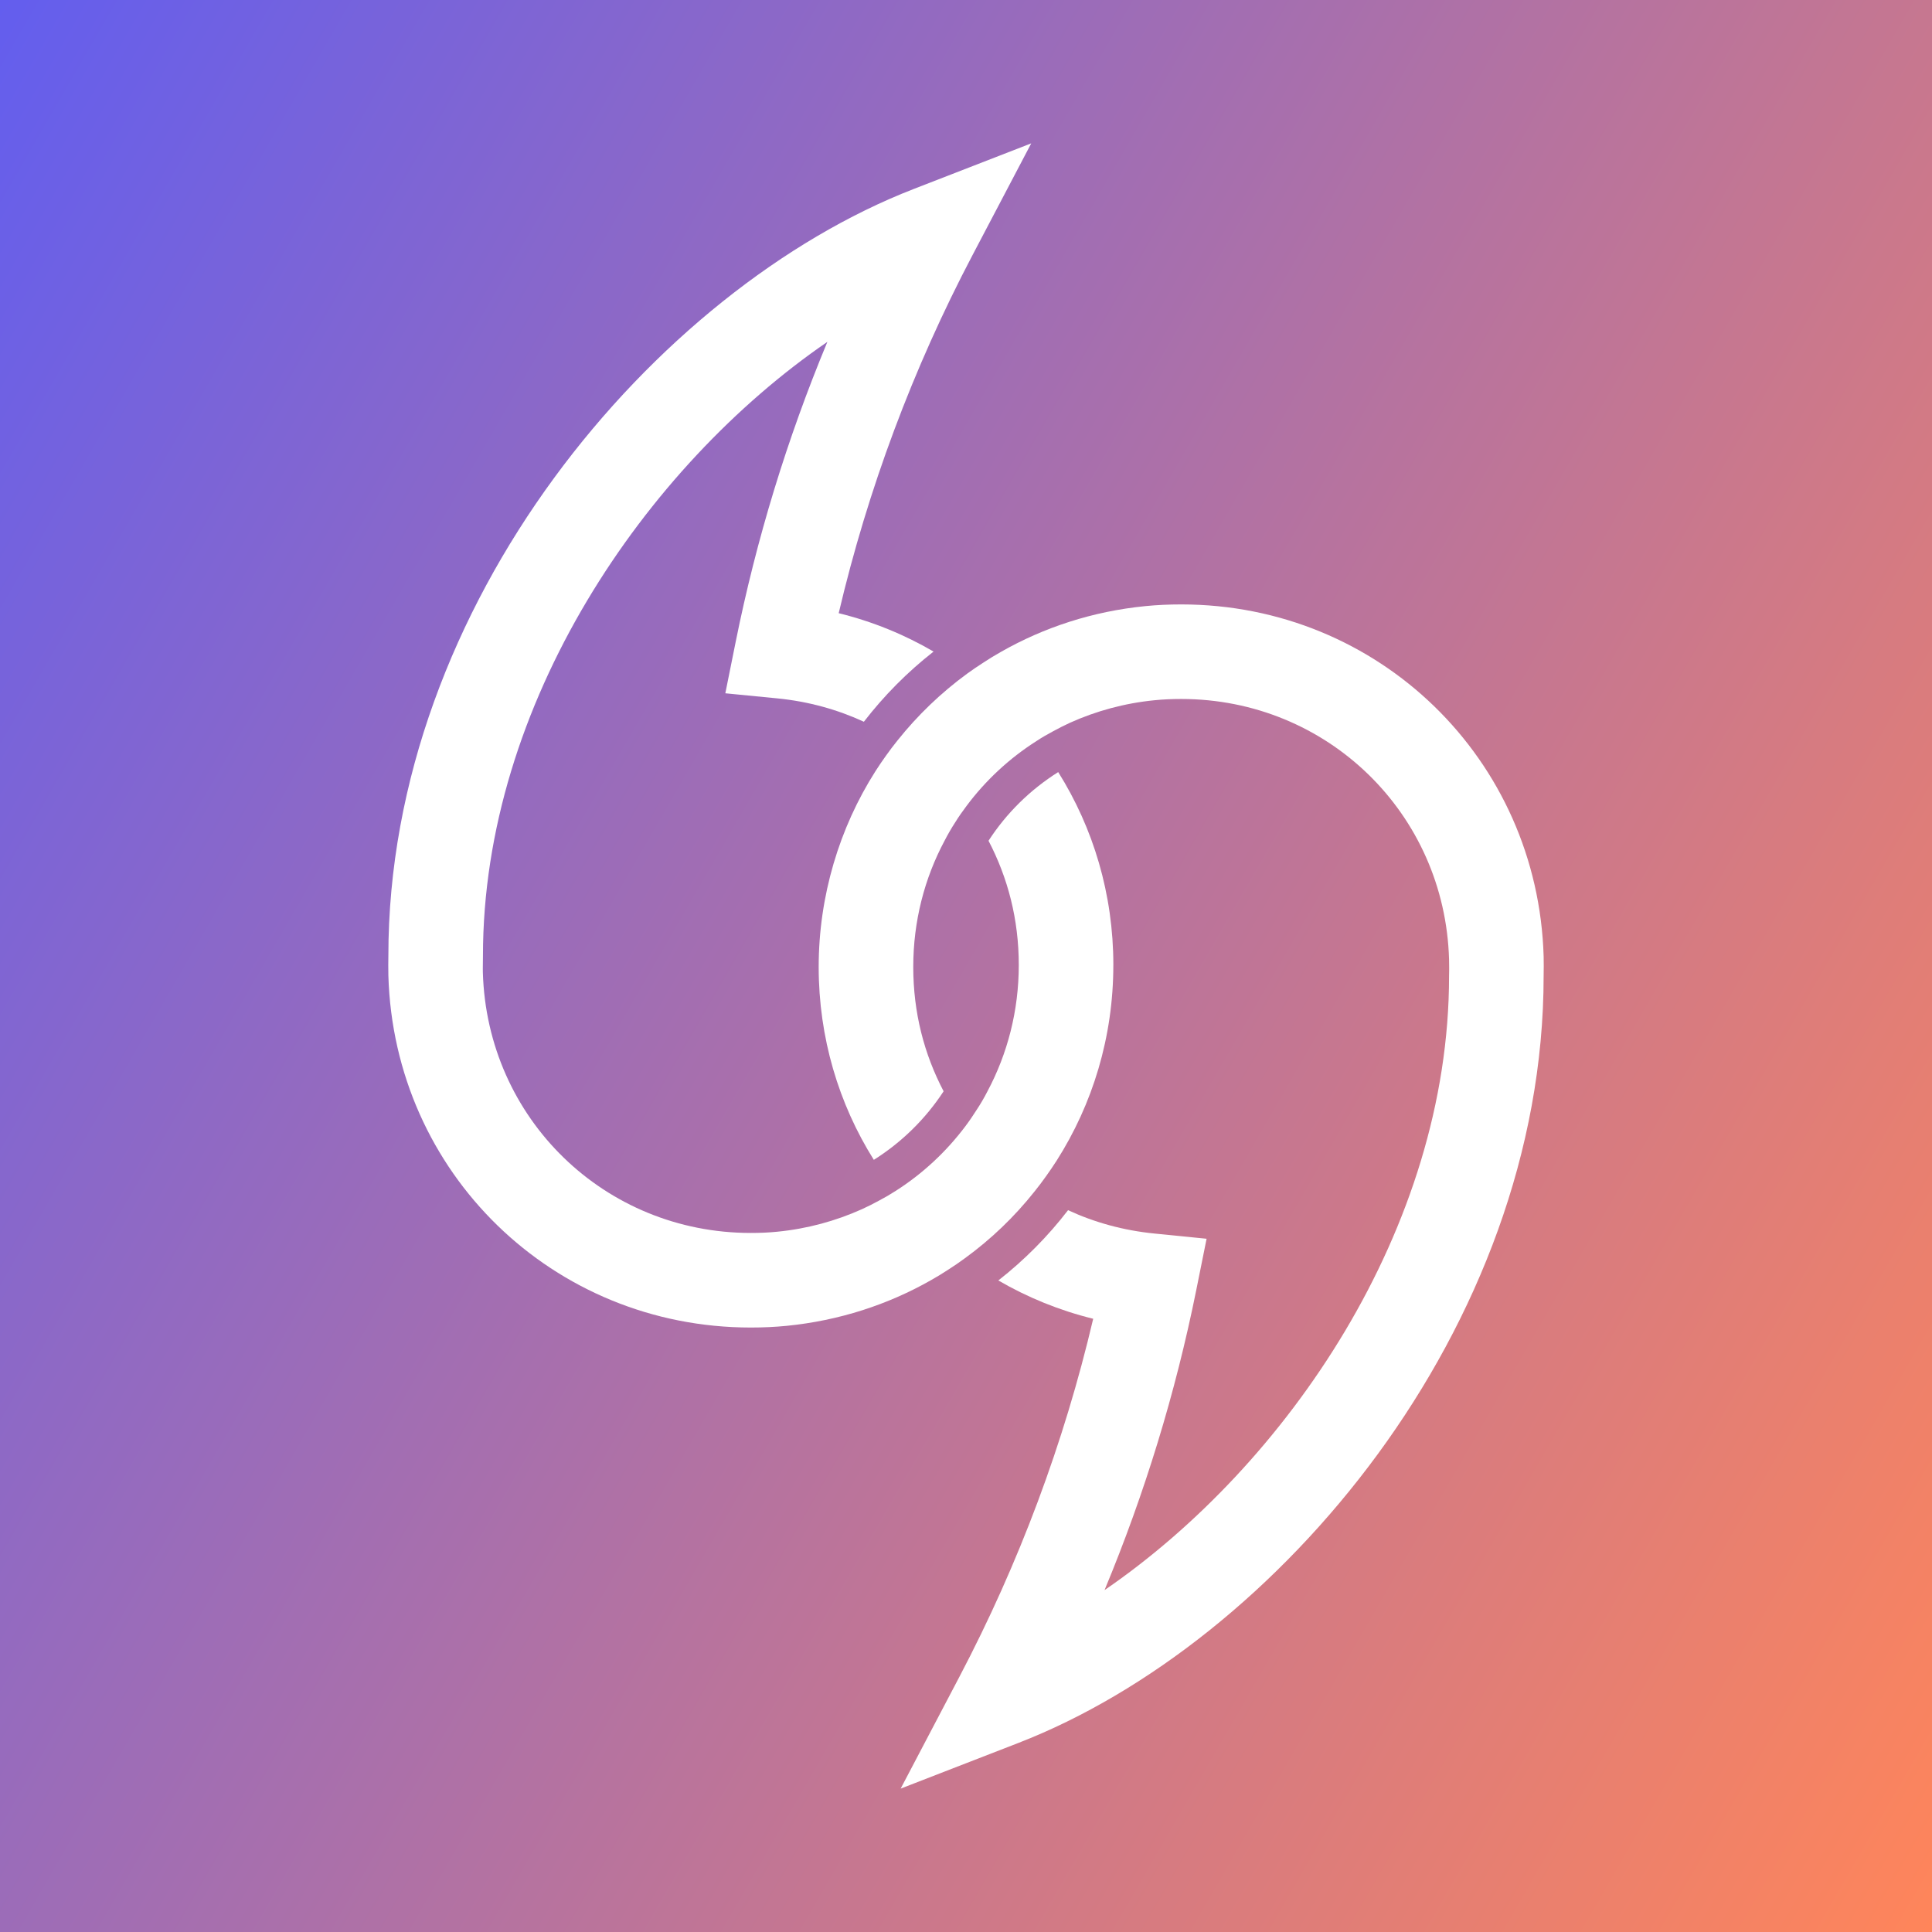 <?xml version="1.0" encoding="UTF-8"?>
<svg id="Layer_1" data-name="Layer 1" xmlns="http://www.w3.org/2000/svg" xmlns:xlink="http://www.w3.org/1999/xlink" viewBox="0 0 1000 1000">
  <rect x="0" y="0" width="1000" height="1000" fill="#333333" stroke="none"/>
  <defs>
    <style>
      .cls-1 {
        fill: url(#linear-gradient);
      }

      .cls-1, .cls-2 {
        stroke-width: 0px;
      }

      .cls-2 {
        fill: #fff;
      }
    </style>
    <linearGradient id="linear-gradient" x1="-91.51" y1="158.49" x2="1091.51" y2="841.51" gradientUnits="userSpaceOnUse">
      <stop offset="0" stop-color="#635eee"/>
      <stop offset="1" stop-color="#ff855a"/>
    </linearGradient>
  </defs>
  <rect class="cls-1" y="0" width="1000" height="1000"/>
  <g>
    <path class="cls-2" d="M576.26,499.51c0,37.2-10.72,72.01-29.37,101.28-1.76,2.74-3.62,5.48-5.53,8.13-1.91,2.69-3.87,5.29-5.92,7.83-10.38,13.07-22.52,24.72-36.07,34.56-2.79,2.06-5.63,4.01-8.57,5.87-2.89,1.91-5.87,3.72-8.91,5.43-22.27,12.68-47.58,20.95-74.7,23.64-5.97.59-12.09.88-18.6.88-102.3,0-184.68-80.04-187.57-182.25-.05-1.66-.05-3.52-.05-5.39l.05-4.6c-.1-182.45,138.18-345.11,271.86-397.05l60.89-23.64-30.4,57.86c-30.89,58.79-54.14,121.06-69.26,185.33,17.52,4.31,34.02,11.06,49.1,19.87-13.51,10.57-25.6,22.76-36.07,36.32-13.75-6.36-28.83-10.52-44.74-12.09l-26.97-2.64,5.34-26.53c10.72-53.21,26.63-105.25,47.48-155.37-94.18,64.57-178.32,187.15-178.27,317.9l-.05,4.65c0,1.32-.05,2.59,0,3.82,2.15,75.73,63.05,134.86,138.67,134.86,4.85,0,9.35-.2,13.71-.64,15.57-1.52,30.3-5.58,43.81-11.65,3.08-1.42,6.07-2.89,8.96-4.5,2.89-1.52,5.73-3.18,8.47-4.94,14-8.91,26.19-20.27,36.12-33.48,2.1-2.79,4.06-5.68,5.92-8.62,2.01-3.03,3.82-6.17,5.48-9.4,10.43-19.53,16.25-41.81,16.25-65.45s-5.63-45.09-15.66-64.32c9.25-14.29,21.59-26.43,36.07-35.54,18.16,28.93,28.54,63.2,28.54,99.86Z"/>
    <path class="cls-2" d="M799.03,500.49l-.05,4.55c.05,182.49-138.18,345.21-271.86,397.1l-60.94,23.64,30.4-57.86c30.89-58.79,54.14-121.01,69.26-185.33-17.52-4.31-34.02-11.06-49.1-19.83,13.51-10.57,25.65-22.81,36.08-36.37,13.75,6.36,28.83,10.52,44.79,12.09l26.92,2.69-5.34,26.53c-10.72,53.21-26.63,105.2-47.48,155.33,94.18-64.57,178.37-187.1,178.32-317.9,0-.88,0-1.81.05-2.79v-1.86c0-1.32,0-2.59-.05-3.87-2.15-75.63-63.05-134.82-138.62-134.82-4.85,0-9.35.2-13.75.64-15.57,1.52-30.3,5.58-43.81,11.65-3.03,1.42-6.02,2.89-8.91,4.5-2.89,1.52-5.73,3.18-8.47,4.99-14,8.91-26.24,20.27-36.12,33.48-2.1,2.79-4.11,5.63-5.92,8.57-2.01,3.08-3.82,6.22-5.48,9.45-10.43,19.48-16.25,41.76-16.25,65.4s5.63,45.13,15.71,64.37c-9.3,14.24-21.64,26.38-36.12,35.49-18.16-28.93-28.54-63.2-28.54-99.86s10.72-72.01,29.37-101.28c1.76-2.74,3.57-5.43,5.48-8.08,1.91-2.69,3.92-5.34,5.97-7.88,10.38-13.02,22.52-24.67,36.03-34.56,2.79-2.01,5.63-3.96,8.57-5.83,2.89-1.91,5.87-3.72,8.91-5.43,22.32-12.73,47.58-21,74.74-23.69,5.97-.59,12.09-.88,18.6-.88,102.25,0,184.63,80.09,187.57,182.3.05,1.66.05,3.52.05,5.34Z"/>
  </g>
</svg>